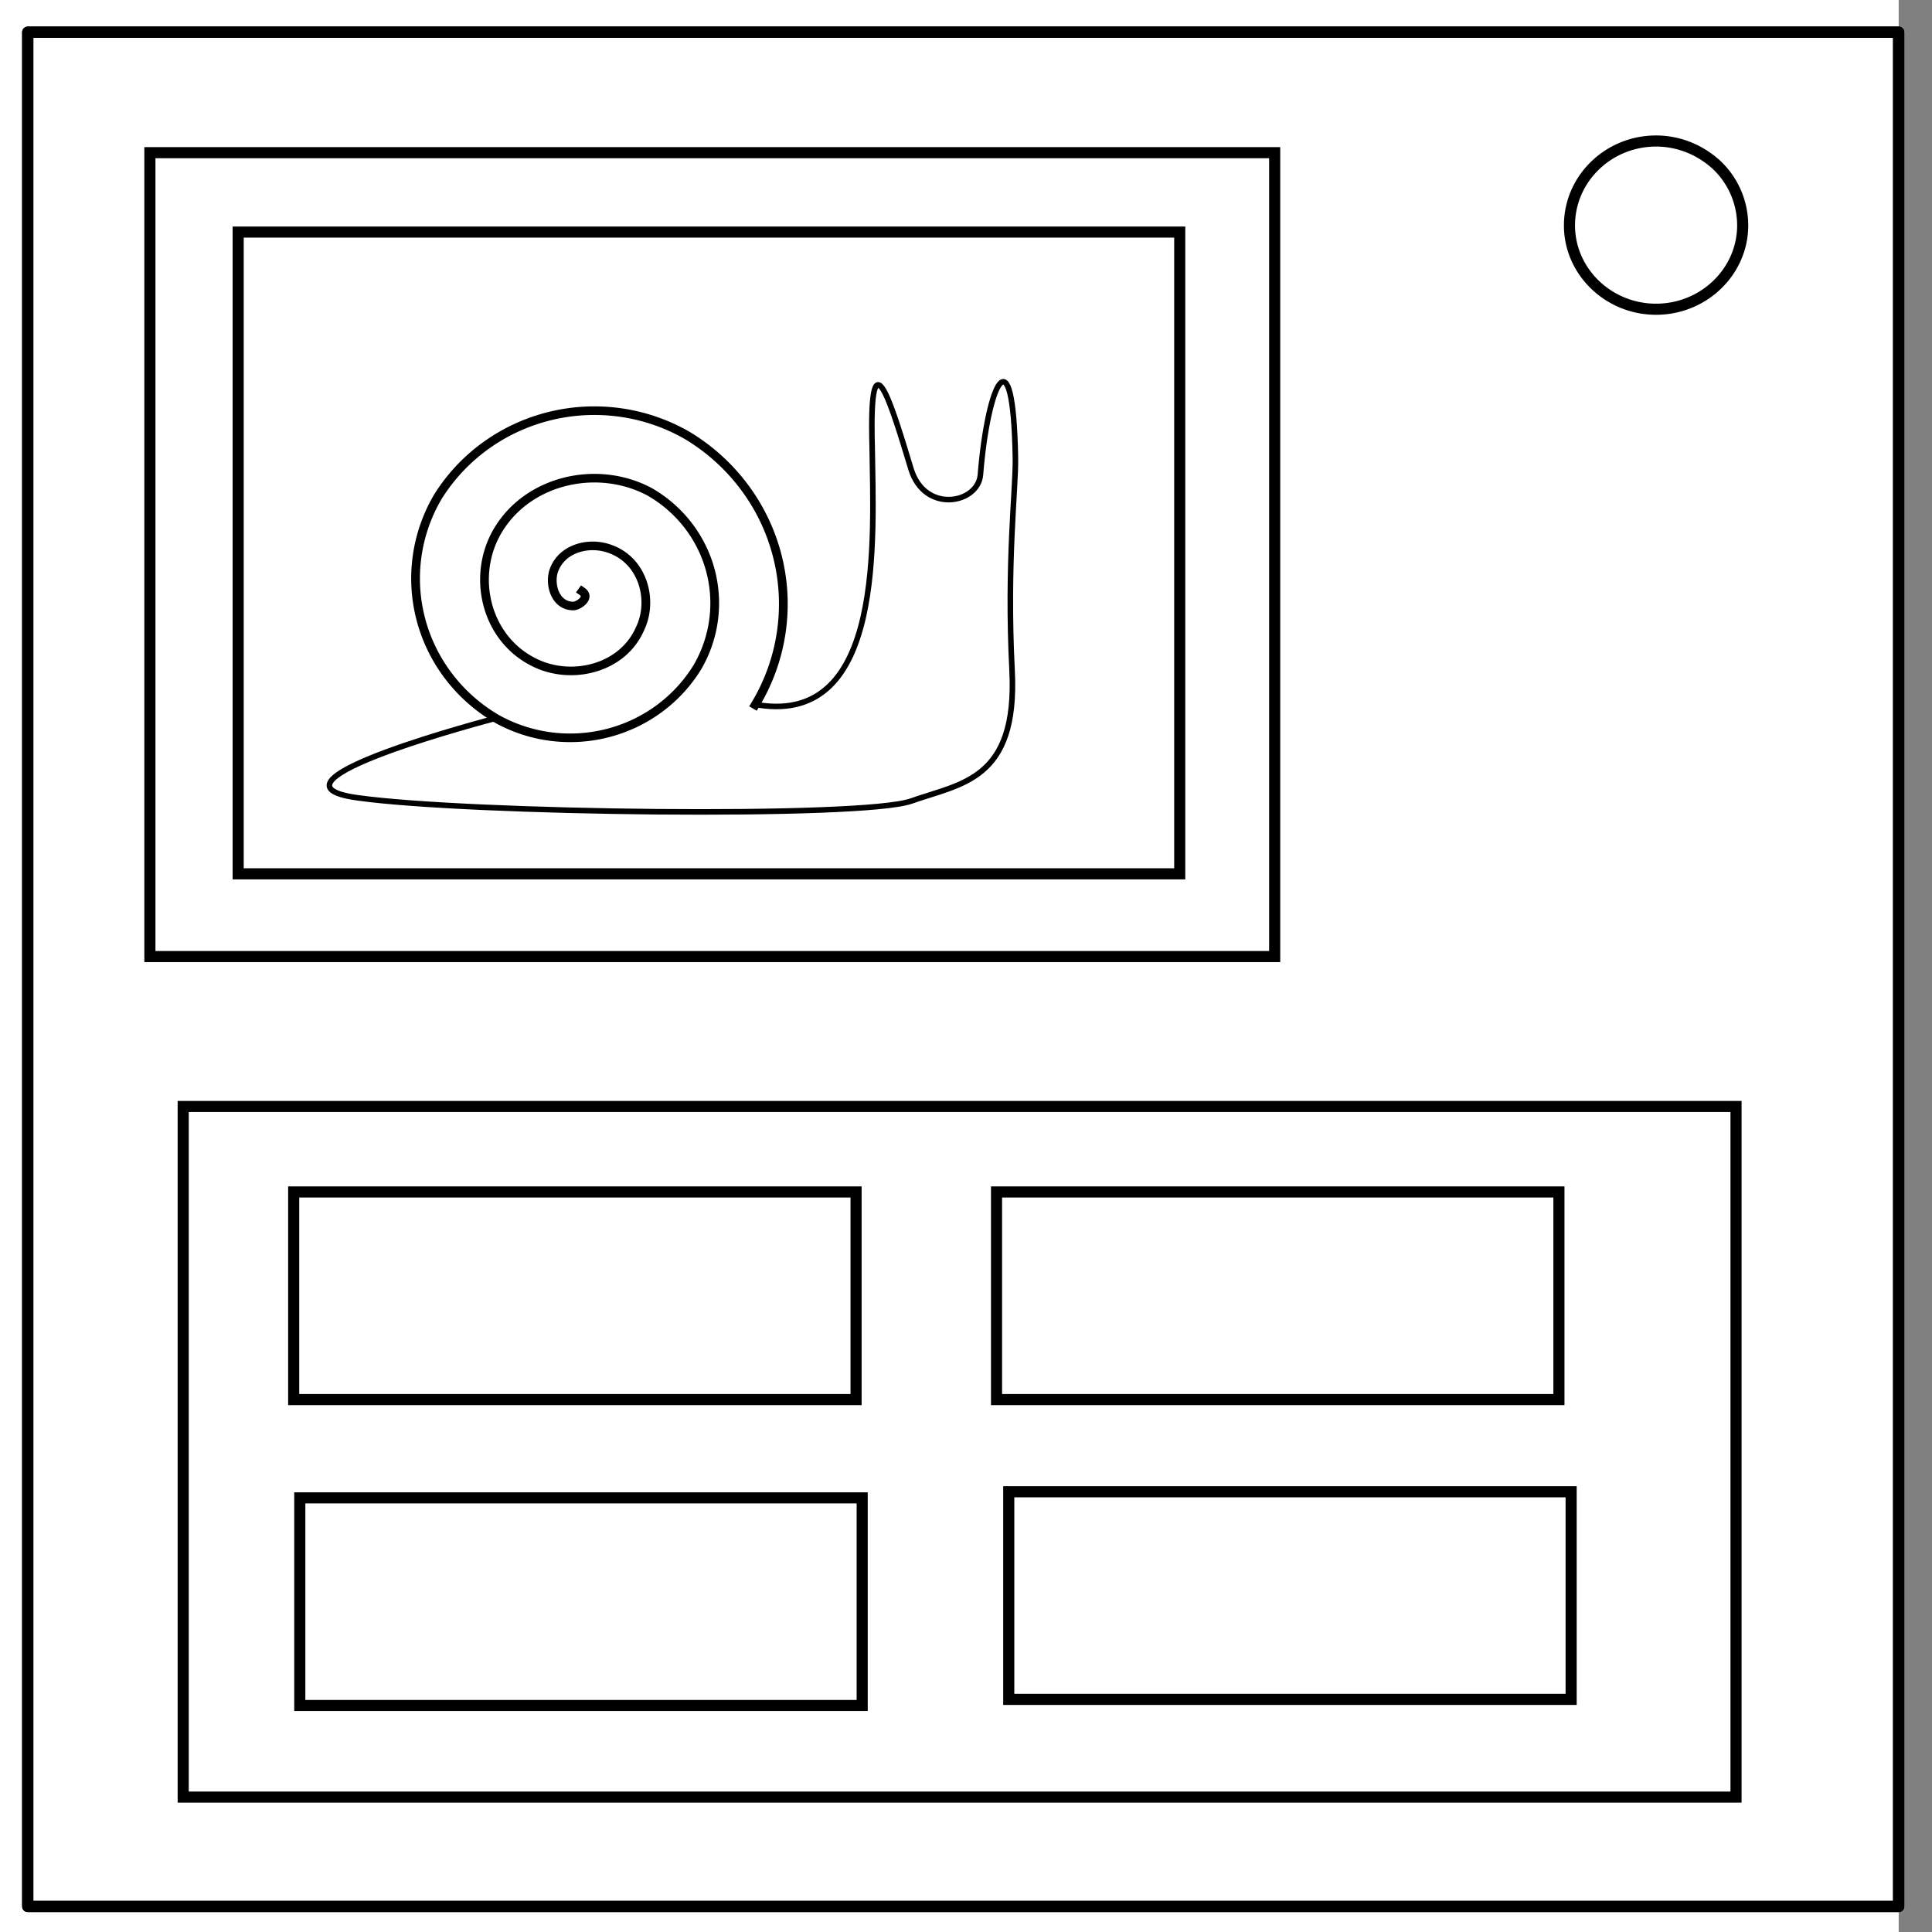 <svg xmlns="http://www.w3.org/2000/svg" viewBox="0 0 348 348" fill="none" stroke-linecap="square" stroke-miterlimit="10"><rect x="0" y="0" width="348" height="348" fill="#808080" stroke="none"/><clipPath id="a"><path d="M0 0h348v348H0V0z"/></clipPath><g clip-path="url(#a)"><path d="M0 0h348v348H0z" fill="none"/><path d="M-6 0h348v348H-6z" fill="#fff"/><path d="M5 5.8h337v337.6H5z" fill="none"/><path d="M5 5.8h337v337.6H5z" stroke-linejoin="round" stroke-linecap="butt" stroke-width="2" stroke="#000"/><path d="M282.7 40.6c0-8.4 7-15.2 15.6-15.2 4.1 0 8 1.6 11 4.4a15 15 0 0 1 4.6 10.8c0 8.3-7 15.1-15.6 15.1s-15.6-6.8-15.6-15.1z" fill="#fff"/><path d="M282.7 40.6c0-8.4 7-15.2 15.6-15.2 4.1 0 8 1.6 11 4.4a15 15 0 0 1 4.6 10.8c0 8.3-7 15.1-15.6 15.1s-15.6-6.8-15.6-15.1z" stroke-linejoin="round" stroke-linecap="butt" stroke-width="2" stroke="#000"/><path d="M5 5.8h337v337.6H5z" stroke-linejoin="round" stroke-linecap="butt" stroke-width="2" stroke="#000"/><path d="M5 5.8h337v337.6H5z" stroke-linejoin="round" stroke-linecap="butt" stroke-width="2" stroke="#000"/><path d="M54 44.6h129.9v97.5H54z"/><path stroke="#000" stroke-width="2" d="M42.9 41.8h169.6v115.6H42.9z"/><path d="M101.3 105.7c1 .7-.4 1.7-1 1.7-2 0-2.7-2.3-2.3-3.9.8-2.8 4.1-3.7 6.6-2.7 3.7 1.4 4.9 6 3.3 9.3-2 4.6-7.8 6-12 3.9-5.5-2.7-7.2-9.7-4.5-14.9 3.3-6.3 11.5-8.3 17.6-5a15 15 0 0 1 5.5 20.4 17 17 0 0 1-23 6 19 19 0 0 1-6.7-25.8 21 21 0 0 1 28.6-7.1 23 23 0 0 1 7.7 31.3" transform="matrix(1.575 0 0 1.548 -54.7 -57.1)" stroke="#000" stroke-linecap="butt"/><path d="M89.2 129.4S44.6 141 64.4 143.7c19.8 2.8 90.8 3.7 99.7.6 9-3.2 19.2-3.7 18.2-23.5-1-19.5.7-32.8.6-38.3-.4-23.3-5-13.3-6.3 3-.4 5.2-10 7.1-12.5-1-3.4-11.2-7.6-25.6-7-4 .2 16.3 2.3 50-20.4 46.5" stroke="#000" stroke-linecap="butt"/><path stroke="#000" stroke-width="2" d="M33 199.3h279.7v124.4H33z"/><path stroke="#000" stroke-width="2" d="M52.9 214.7h101.3v37.4H52.9zM54 269.8h101.3v37.4H54zM181.7 268.7H283v37.4H181.7zM179.5 214.7h101.3v37.4H179.5z"/></g><path stroke="#000" stroke-width="2" stroke-linecap="butt" d="M27 27.5h202.6v144.8H27z"/><path d="M39.6 38.5h163v110.1h-163z"/></svg>